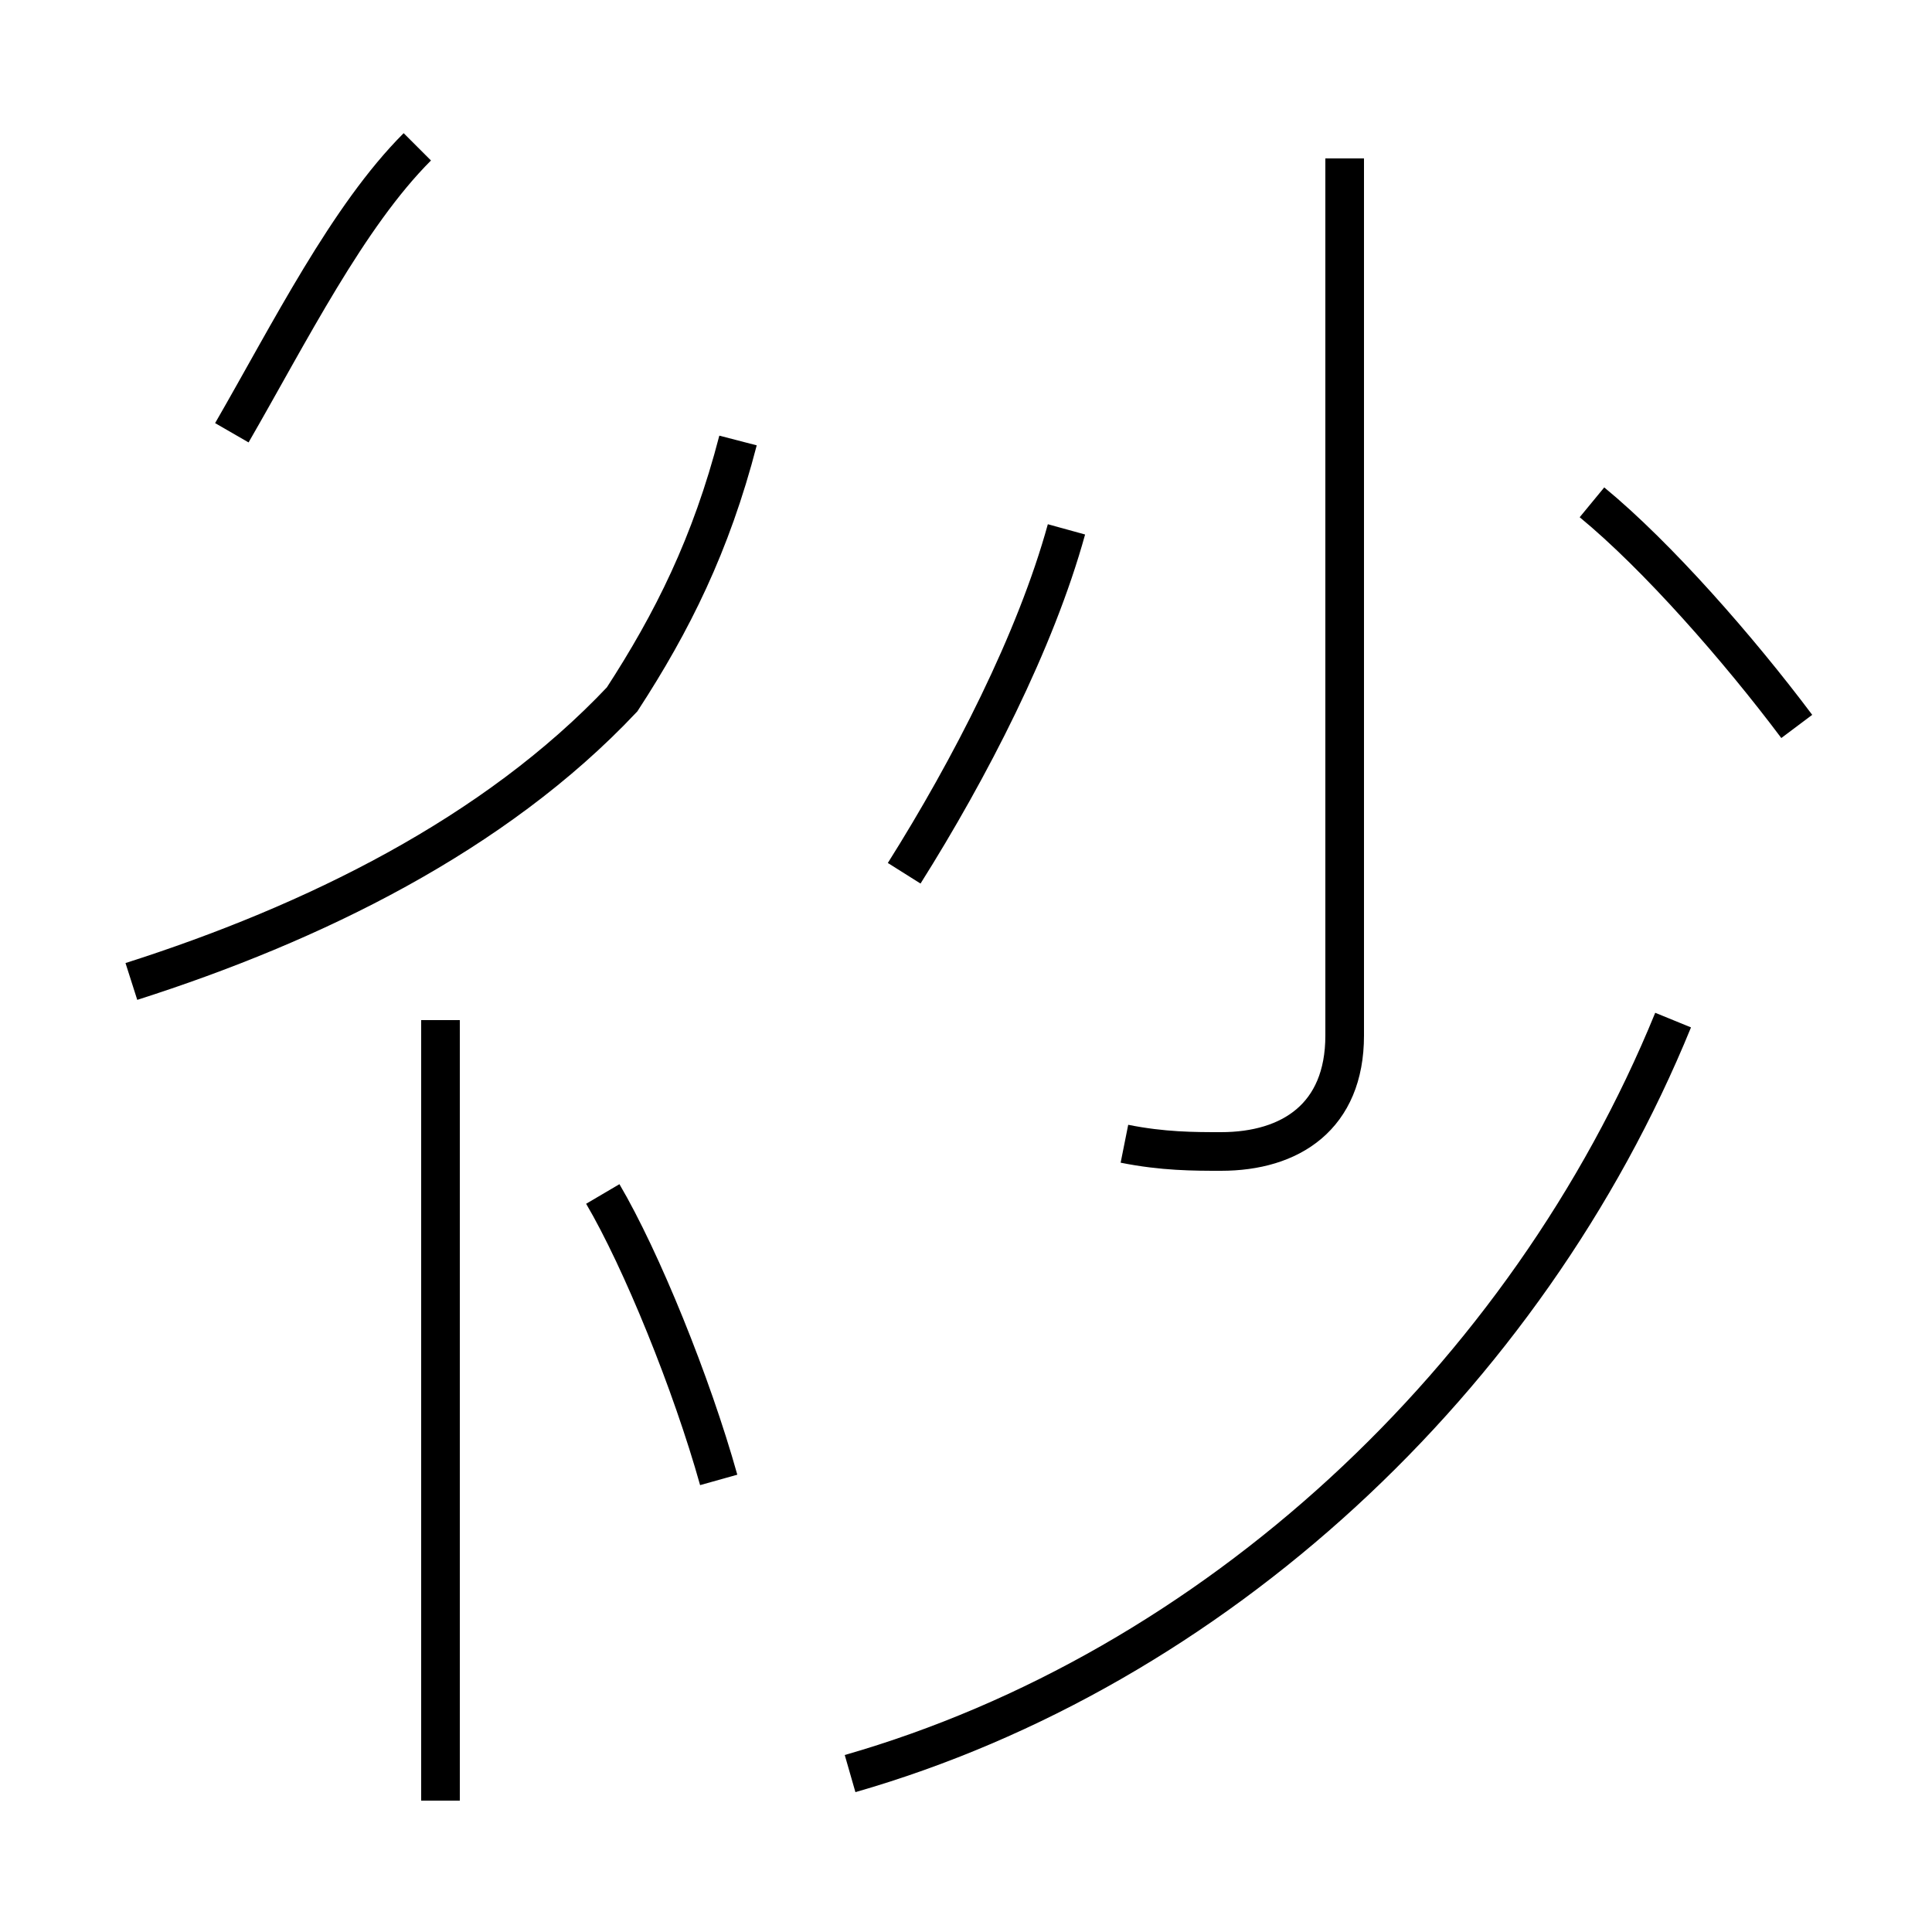 <?xml version='1.0' encoding='utf8'?>
<svg viewBox="0.0 -44.0 50.0 50.0" version="1.1" xmlns="http://www.w3.org/2000/svg">
<rect x="0.0" y="-44.0" width="50.0" height="50.0" fill="#808080" stroke="none"/>
<rect x="-1000" y="-1000" width="2000" height="2000" stroke="white" fill="white"/>
<g style="fill:none; stroke:#000000;  stroke-width:1">
<path d="M 11.4 -2.6 L 11.4 17.6 M 3.4 18.6 C 8.1 20.1 12.8 22.4 16.1 25.9 C 17.4 27.9 18.4 29.9 19.1 32.6 M 6.0 32.8 C 7.5 35.4 9.0 38.4 10.8 40.2 M 18.6 5.7 C 17.9 8.2 16.6 11.4 15.6 13.1 M 29.1 14.4 C 30.1 14.2 30.9 14.2 31.6 14.2 C 33.4 14.2 34.8 15.1 34.8 17.2 L 34.8 39.9 M 46.5 25.2 C 45.0 27.2 42.9 29.6 41.2 31.0 M 23.4 21.4 C 25.1 24.1 26.8 27.4 27.6 30.3 M 22.0 -1.9 C 31.4 0.8 39.5 8.3 43.3 17.6" transform="scale(1, -1)" />
</g>
</svg>
